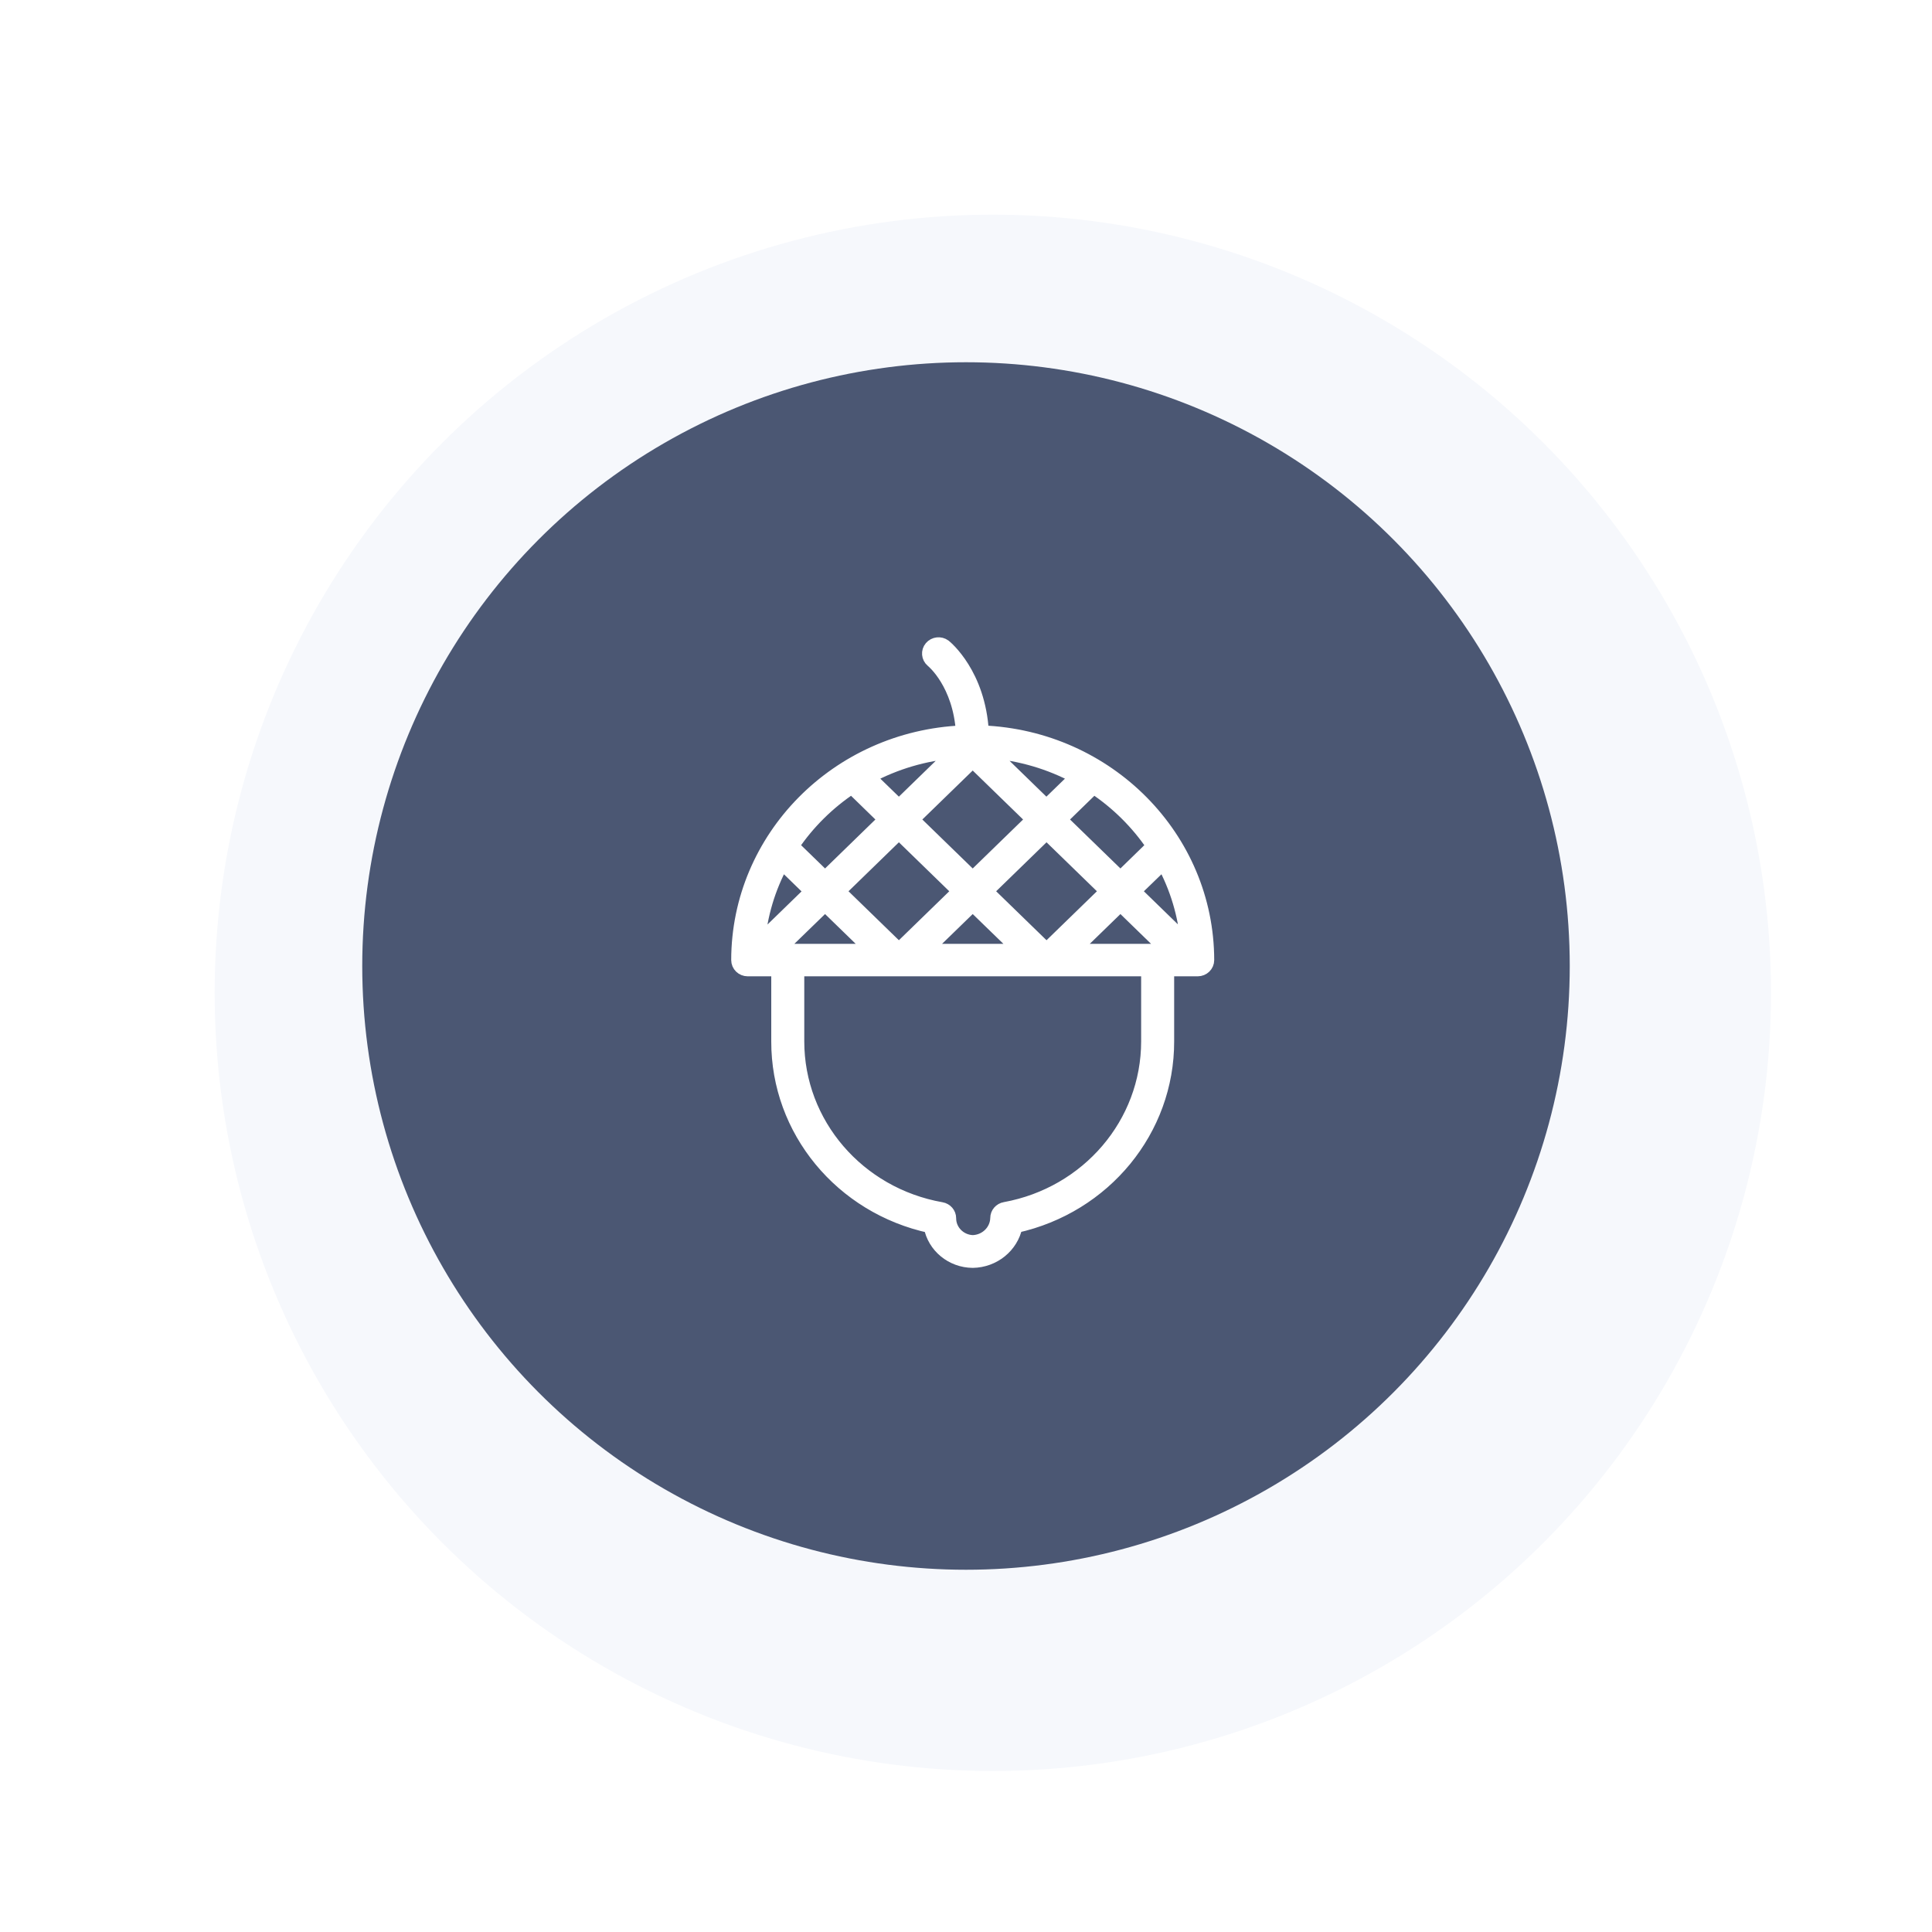 <svg xmlns="http://www.w3.org/2000/svg" width="144" height="144" fill="none" viewBox="0 0 144 144"><g filter="url(#filter0_ddi)"><circle cx="72" cy="72" r="58" fill="#F6F8FC"/></g><circle cx="72" cy="72" r="45" fill="#4B5773"/><path fill="#fff" stroke="#fff" d="M73.204 54.568C72.957 50.241 70.508 48.233 70.398 48.146C70.085 47.913 69.638 47.964 69.389 48.26C69.139 48.557 69.176 48.992 69.473 49.245C69.562 49.316 71.517 50.951 71.749 54.568C62.39 54.966 55.011 62.453 55 71.558C55 71.951 55.327 72.269 55.73 72.269H57.985V77.617C57.969 84.238 62.697 89.977 69.347 91.41C69.62 92.898 70.945 93.987 72.5 94C74.067 93.977 75.404 92.894 75.711 91.4C82.332 89.942 87.028 84.216 87.015 77.617V72.269H89.269C89.673 72.269 90 71.951 90 71.558C89.988 62.435 82.581 54.943 73.204 54.568ZM85.943 63.058L83.51 65.428L79.037 61.081L81.513 58.67C83.271 59.836 84.776 61.327 85.943 63.058ZM72.5 67.431L76.021 70.848H68.984L72.5 67.431ZM66.998 70.777L62.526 66.43L66.998 62.082L71.47 66.43L66.998 70.777ZM73.53 66.43L78.002 62.082L82.475 66.43L78.002 70.777L73.53 66.43ZM80.225 57.908L77.992 60.075L73.824 56.023C76.071 56.205 78.252 56.848 80.225 57.908ZM72.5 56.734L76.972 61.081L72.5 65.428L68.028 61.081L72.5 56.734ZM71.165 56.023L66.998 60.075L64.764 57.908C66.737 56.848 68.918 56.205 71.165 56.023ZM63.487 58.67L65.963 61.081L61.495 65.428L59.057 63.058C60.224 61.327 61.729 59.836 63.487 58.67ZM58.295 64.335L60.46 66.44L56.519 70.271C56.691 68.196 57.296 66.176 58.295 64.335ZM57.974 70.848L61.495 67.431L65.011 70.848H57.974ZM85.554 77.617C85.555 83.724 81.082 88.966 74.907 90.092C74.56 90.151 74.308 90.445 74.308 90.787C74.286 91.751 73.492 92.53 72.5 92.559C71.528 92.521 70.762 91.742 70.766 90.797C70.766 90.455 70.513 90.162 70.167 90.102C63.958 89.008 59.444 83.751 59.446 77.617V72.269H85.554V77.617ZM79.994 70.848L83.51 67.431L87.025 70.848H79.994ZM84.54 66.43L86.705 64.335C87.703 66.173 88.307 68.189 88.481 70.261L84.54 66.43Z"/><defs><filter id="filter0_ddi" width="144" height="144" x="0" y="0" color-interpolation-filters="sRGB" filterUnits="userSpaceOnUse"><feFlood flood-opacity="0" result="BackgroundImageFix"/><feColorMatrix in="SourceAlpha" type="matrix" values="0 0 0 0 0 0 0 0 0 0 0 0 0 0 0 0 0 0 127 0"/><feOffset dx="4" dy="4"/><feGaussianBlur stdDeviation="5"/><feColorMatrix type="matrix" values="0 0 0 0 0.765 0 0 0 0 0.816 0 0 0 0 0.894 0 0 0 1 0"/><feBlend in2="BackgroundImageFix" mode="normal" result="effect1_dropShadow"/><feColorMatrix in="SourceAlpha" type="matrix" values="0 0 0 0 0 0 0 0 0 0 0 0 0 0 0 0 0 0 127 0"/><feOffset dx="-4" dy="-4"/><feGaussianBlur stdDeviation="5"/><feColorMatrix type="matrix" values="0 0 0 0 1 0 0 0 0 1 0 0 0 0 1 0 0 0 1 0"/><feBlend in2="effect1_dropShadow" mode="normal" result="effect2_dropShadow"/><feBlend in="SourceGraphic" in2="effect2_dropShadow" mode="normal" result="shape"/><feColorMatrix in="SourceAlpha" result="hardAlpha" type="matrix" values="0 0 0 0 0 0 0 0 0 0 0 0 0 0 0 0 0 0 127 0"/><feOffset dx="2" dy="2"/><feGaussianBlur stdDeviation="5"/><feComposite in2="hardAlpha" k2="-1" k3="1" operator="arithmetic"/><feColorMatrix type="matrix" values="0 0 0 0 0.851 0 0 0 0 0.882 0 0 0 0 0.937 0 0 0 0.1 0"/><feBlend in2="shape" mode="normal" result="effect3_innerShadow"/></filter></defs></svg>